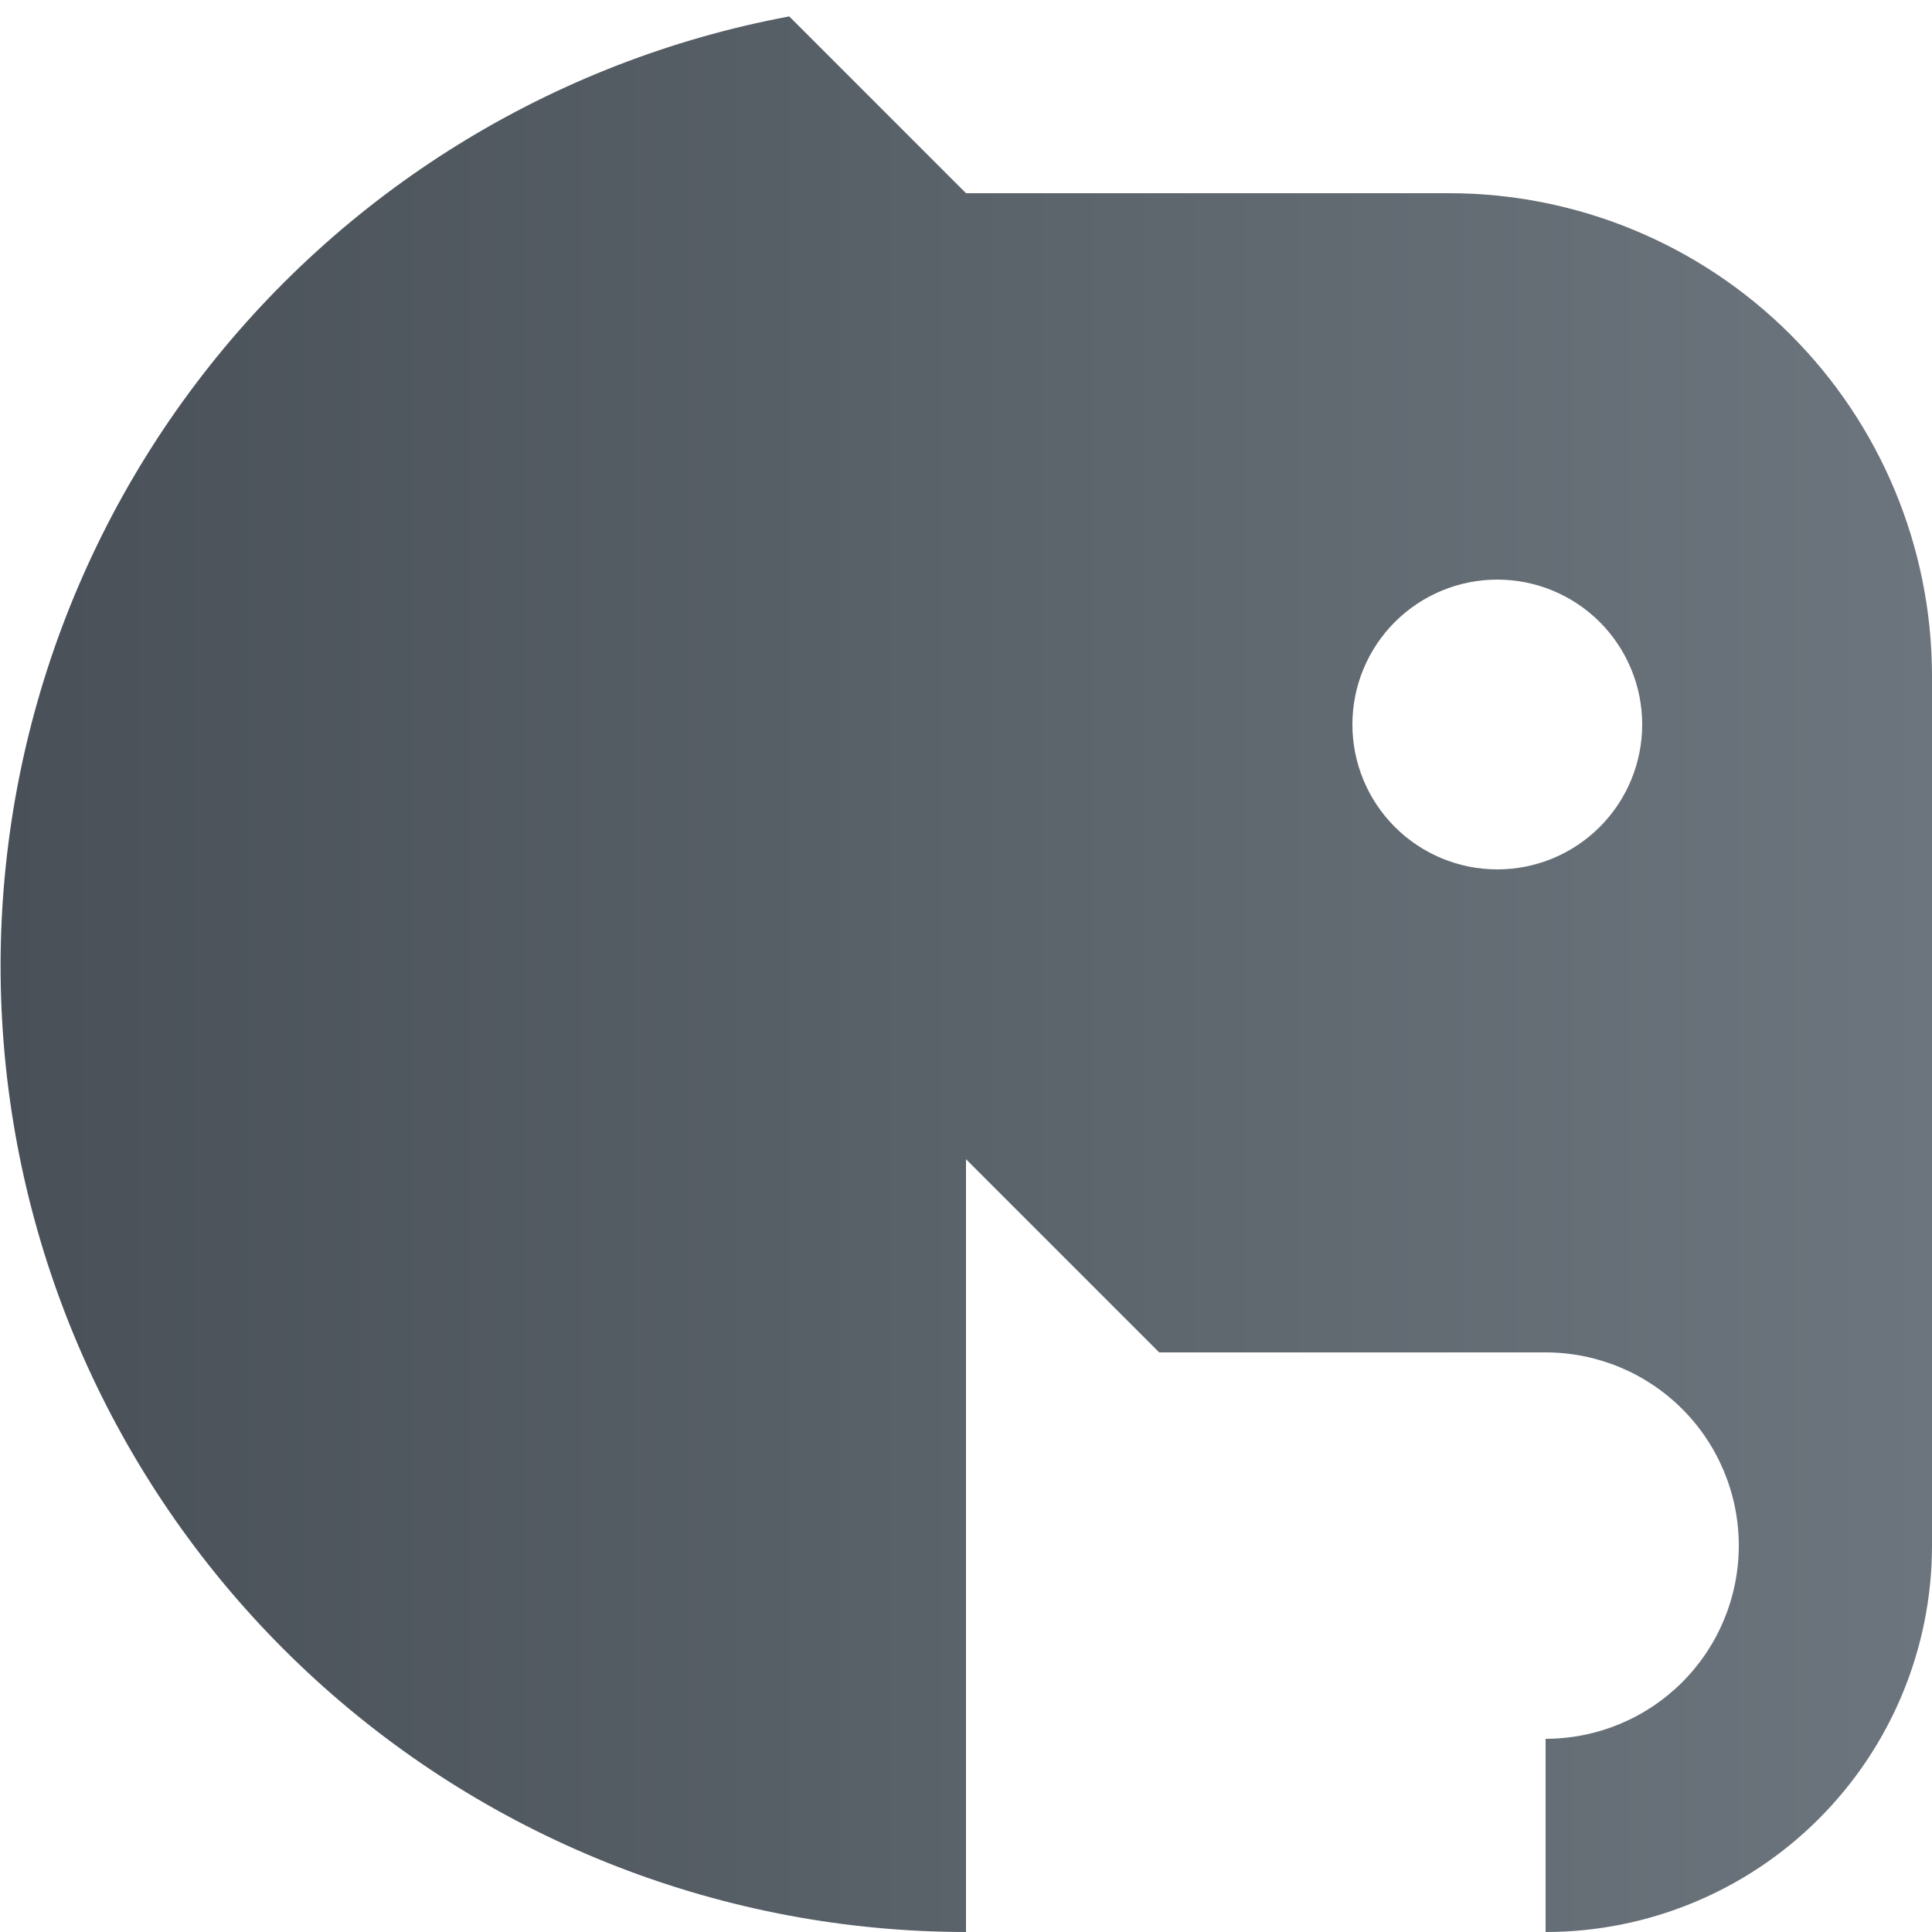<svg width="167" height="167" viewBox="0 0 167 167" fill="none" xmlns="http://www.w3.org/2000/svg">
<g clip-path="url(#clip0_634_124)">
<path fill-rule="evenodd" clip-rule="evenodd" d="M83.5 100.2V167C62.691 166.987 42.637 159.206 27.267 145.18C11.896 131.153 2.316 111.894 0.404 91.173C-1.508 70.453 4.385 49.765 16.929 33.163C29.474 16.56 47.765 5.24 68.219 1.419L83.5 16.7H125.25C136.308 16.7 146.915 21.087 154.742 28.899C162.569 36.71 166.978 47.308 167 58.366V133.683C166.978 142.527 163.449 151.001 157.188 157.247C150.927 163.493 142.444 167 133.6 167V150.3C138.029 150.3 142.277 148.54 145.409 145.409C148.541 142.277 150.3 138.029 150.3 133.6C150.3 129.171 148.541 124.923 145.409 121.791C142.277 118.659 138.029 116.9 133.6 116.9H100.2L83.5 100.2ZM129.425 75.15C132.747 75.15 135.933 73.83 138.281 71.481C140.63 69.133 141.95 65.947 141.95 62.625C141.95 59.303 140.63 56.117 138.281 53.768C135.933 51.419 132.747 50.1 129.425 50.1C126.103 50.1 122.917 51.419 120.568 53.768C118.22 56.117 116.9 59.303 116.9 62.625C116.9 65.947 118.22 69.133 120.568 71.481C122.917 73.83 126.103 75.15 129.425 75.15V75.15Z" fill="url(#paint0_linear_634_124)"/>
</g>
<defs>
<linearGradient id="paint0_linear_634_124" x1="0.05" y1="84.21" x2="167" y2="84.21" gradientUnits="userSpaceOnUse">
<stop stop-color="#495057"/>
<stop offset="1" stop-color="#6C757D"/>
</linearGradient>
<clipPath id="clip0_634_124">
<rect width="167" height="167" fill="white"/>
</clipPath>
</defs>
</svg>

